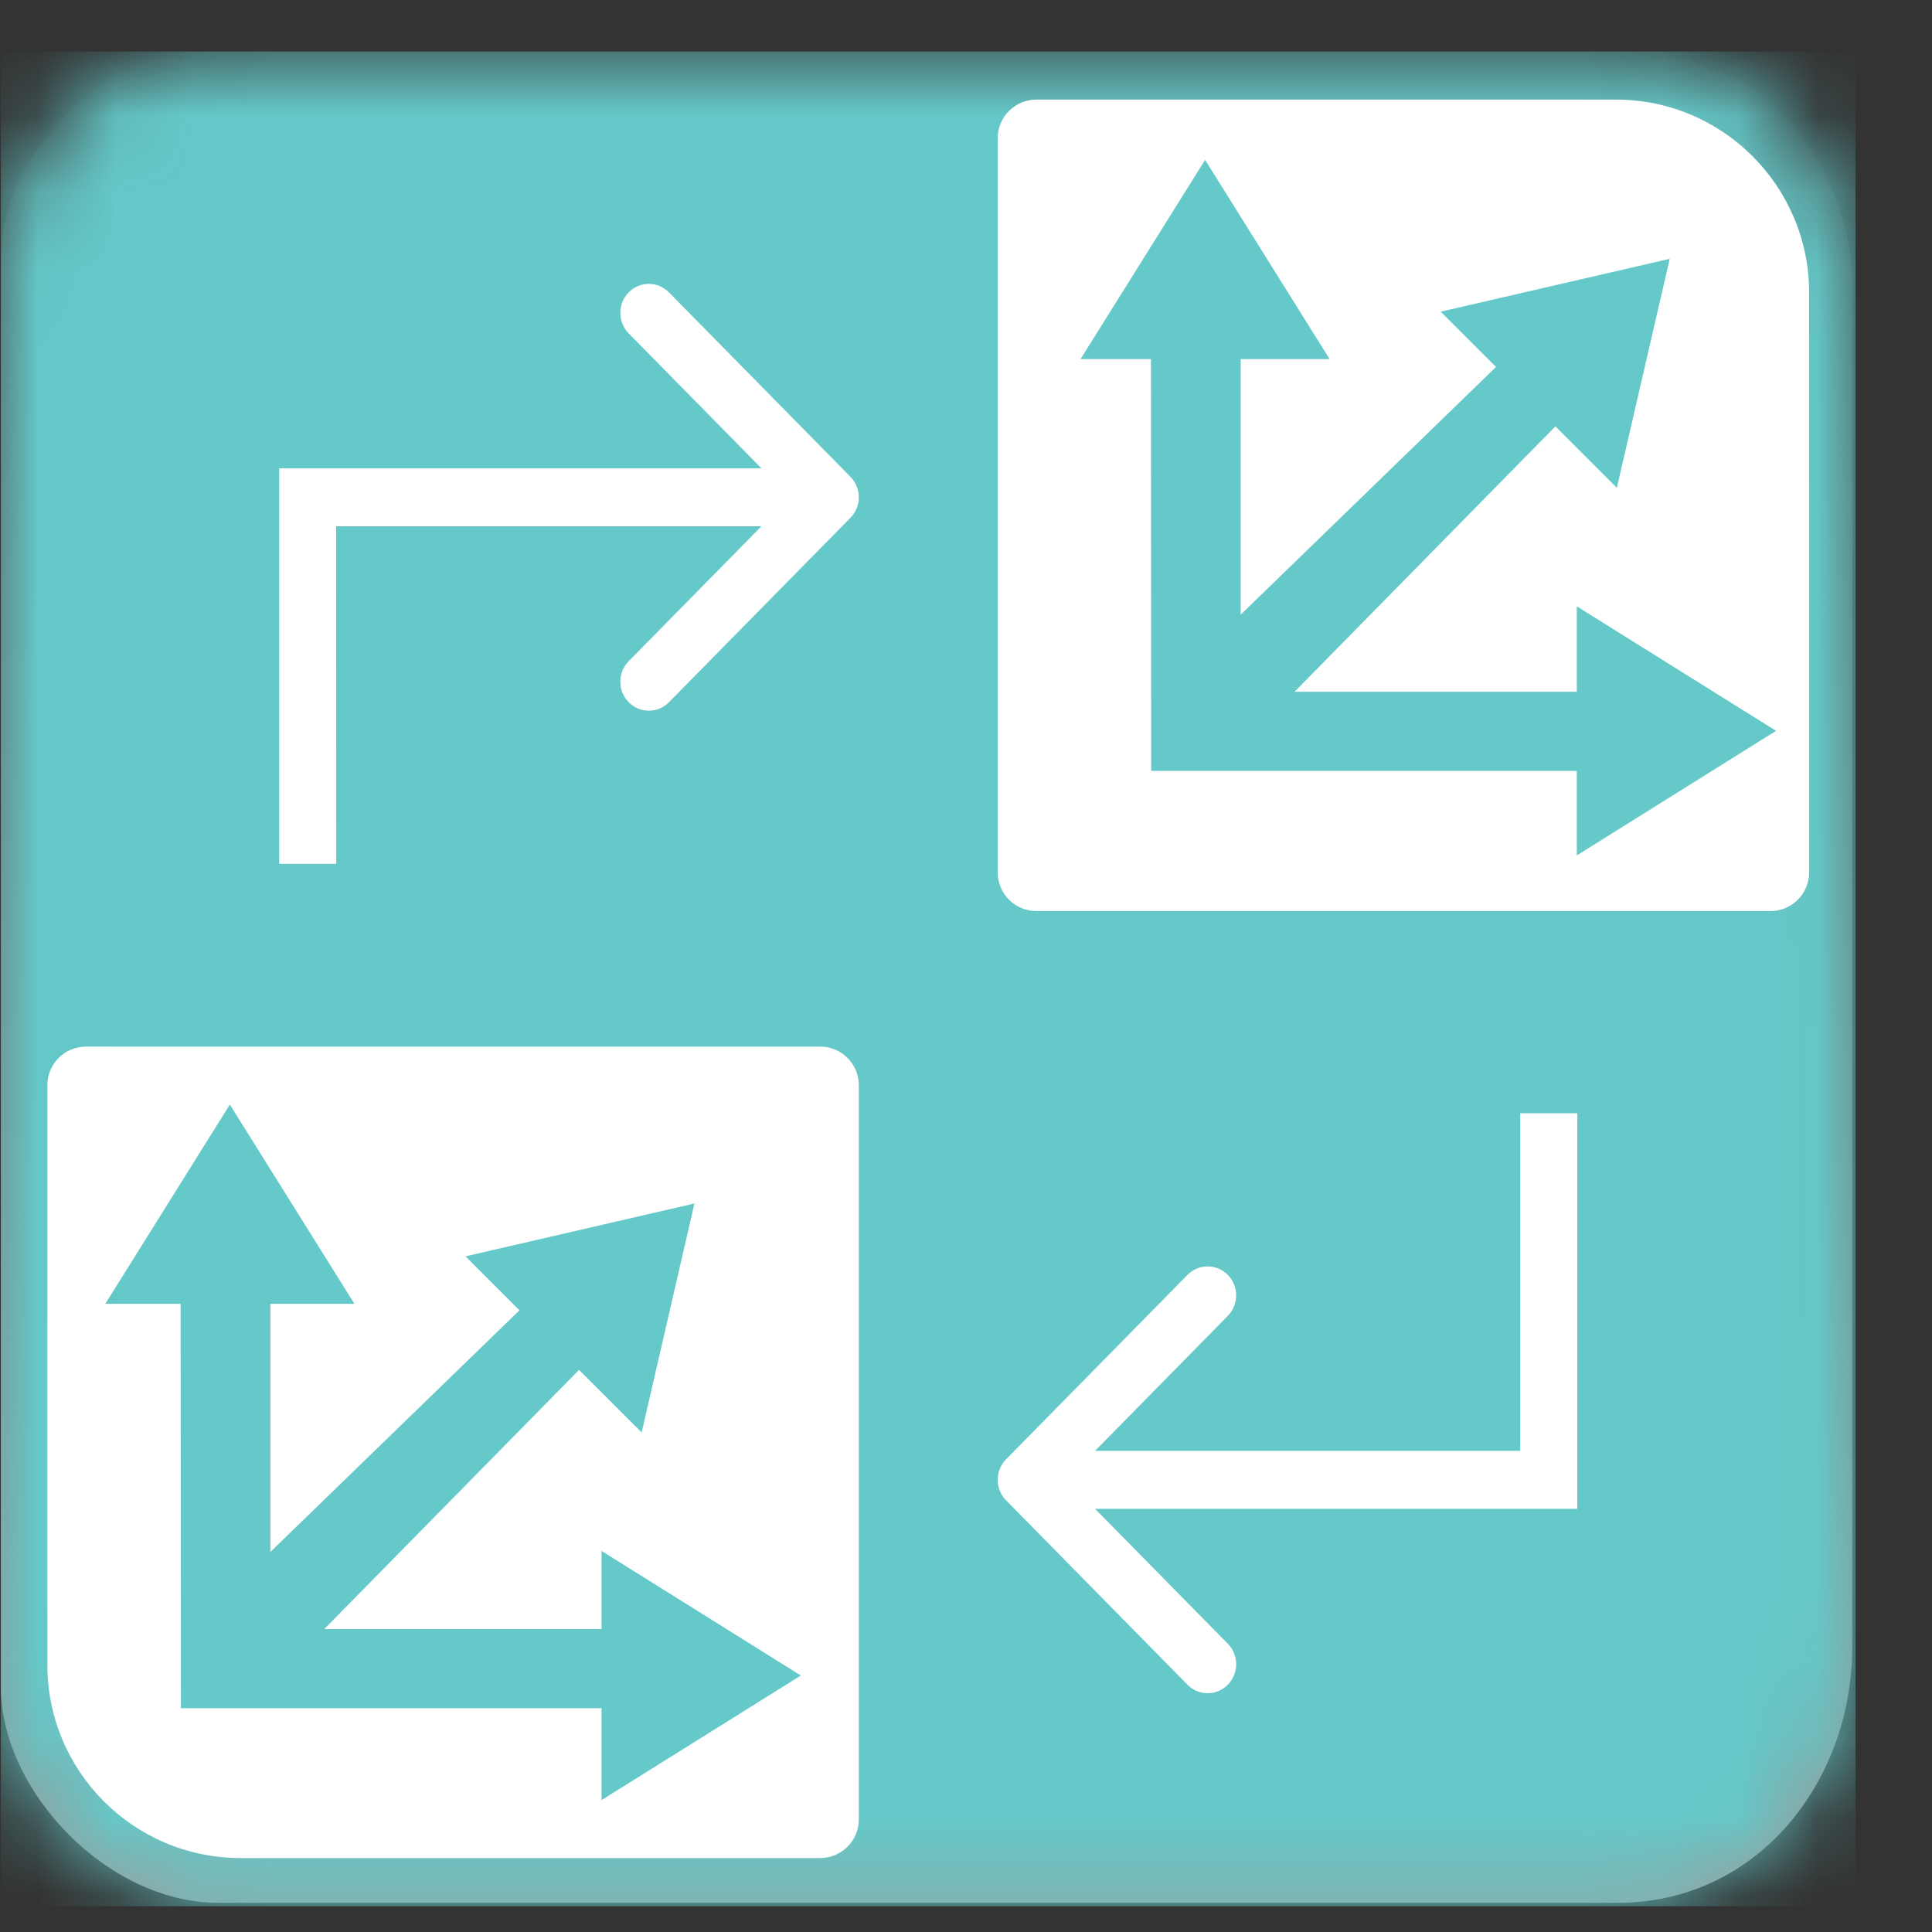 <svg width="25" height="25" viewBox="0 0 25 25" fill="none" xmlns="http://www.w3.org/2000/svg">
<rect x="0" y="0" width="25" height="25" fill="#333333" stroke="none"/>
<path fill-rule="evenodd" clip-rule="evenodd" d="M20.936 0.666C23.113 0.666 23.968 2.444 23.968 3.685C23.968 4.925 23.968 19.448 23.968 21.308C23.968 23.059 22.739 24.622 20.936 24.622C19.133 24.622 4.661 24.622 2.821 24.622C1.398 24.622 0.011 23.181 0.011 21.825C0.011 20.468 0.011 4.701 0.011 3.338C0.011 1.976 1.377 0.666 2.621 0.666C3.865 0.666 18.971 0.666 20.936 0.666Z" fill="url(#paint0_linear_3280_31789)"/>
<mask id="mask0_3280_31789" style="mask-type:luminance" maskUnits="userSpaceOnUse" x="0" y="0" width="24" height="25">
<path fill-rule="evenodd" clip-rule="evenodd" d="M20.936 0.666C23.113 0.666 23.968 2.444 23.968 3.685C23.968 4.925 23.968 19.448 23.968 21.308C23.968 23.059 22.739 24.622 20.936 24.622C19.133 24.622 4.661 24.622 2.821 24.622C1.398 24.622 0.011 23.181 0.011 21.825C0.011 20.468 0.011 4.701 0.011 3.338C0.011 1.976 1.377 0.666 2.621 0.666C3.865 0.666 18.971 0.666 20.936 0.666Z" fill="white"/>
</mask>
<g mask="url(#mask0_3280_31789)">
<rect x="0.011" y="0.666" width="24" height="24" fill="#65C9C9"/>
</g>
<path fill-rule="evenodd" clip-rule="evenodd" d="M12.91 1.789C12.91 1.513 13.134 1.289 13.41 1.289H20.91C22.291 1.289 23.41 2.409 23.41 3.789V11.289C23.41 11.565 23.186 11.789 22.91 11.789H13.41C13.134 11.789 12.91 11.565 12.91 11.289V1.789ZM17.205 4.647L15.594 2.069L13.982 4.647H14.893L14.896 9.975H20.404V11.069L22.982 9.457L20.404 7.846V8.951H16.752L20.127 5.517L20.922 6.312L21.606 3.349L18.643 4.033L19.359 4.748L16.055 7.953V4.647H17.205ZM9.853 6.06L3.613 6.06L3.613 11.178L4.351 11.178L4.35 6.81L9.853 6.81L8.135 8.556C7.991 8.703 7.991 8.94 8.135 9.087C8.279 9.233 8.512 9.233 8.656 9.087L11.005 6.7C11.149 6.554 11.149 6.316 11.005 6.17L8.656 3.783C8.512 3.637 8.279 3.637 8.135 3.783C7.991 3.93 7.991 4.167 8.135 4.314L9.853 6.06ZM14.17 19.524L20.41 19.524L20.41 14.405L19.672 14.405L19.672 18.774L14.17 18.774L15.888 17.027C16.032 16.881 16.032 16.644 15.888 16.497C15.744 16.351 15.51 16.351 15.366 16.497L13.018 18.884C12.874 19.03 12.874 19.267 13.018 19.414L15.366 21.8C15.51 21.947 15.744 21.947 15.888 21.8C16.032 21.654 16.032 21.417 15.888 21.27L14.17 19.524ZM1.113 13.543C0.836 13.543 0.613 13.766 0.613 14.043V21.543C0.613 22.923 1.732 24.043 3.113 24.043H10.613C10.889 24.043 11.113 23.819 11.113 23.543V14.043C11.113 13.766 10.889 13.543 10.613 13.543H1.113ZM2.974 14.293L4.586 16.871H3.499V20.082L6.722 16.955L6.024 16.257L8.986 15.573L8.303 18.536L7.493 17.726L4.196 21.08H7.784V20.069L10.363 21.681L7.784 23.293V22.104H2.341L2.337 16.871H1.363L2.974 14.293Z" fill="white"/>
<defs>
<linearGradient id="paint0_linear_3280_31789" x1="0.011" y1="0.666" x2="0.011" y2="24.622" gradientUnits="userSpaceOnUse">
<stop stop-color="#ADADAD" stop-opacity="0.01"/>
<stop offset="1" stop-color="#9D9D9D"/>
</linearGradient>
</defs>
</svg>
